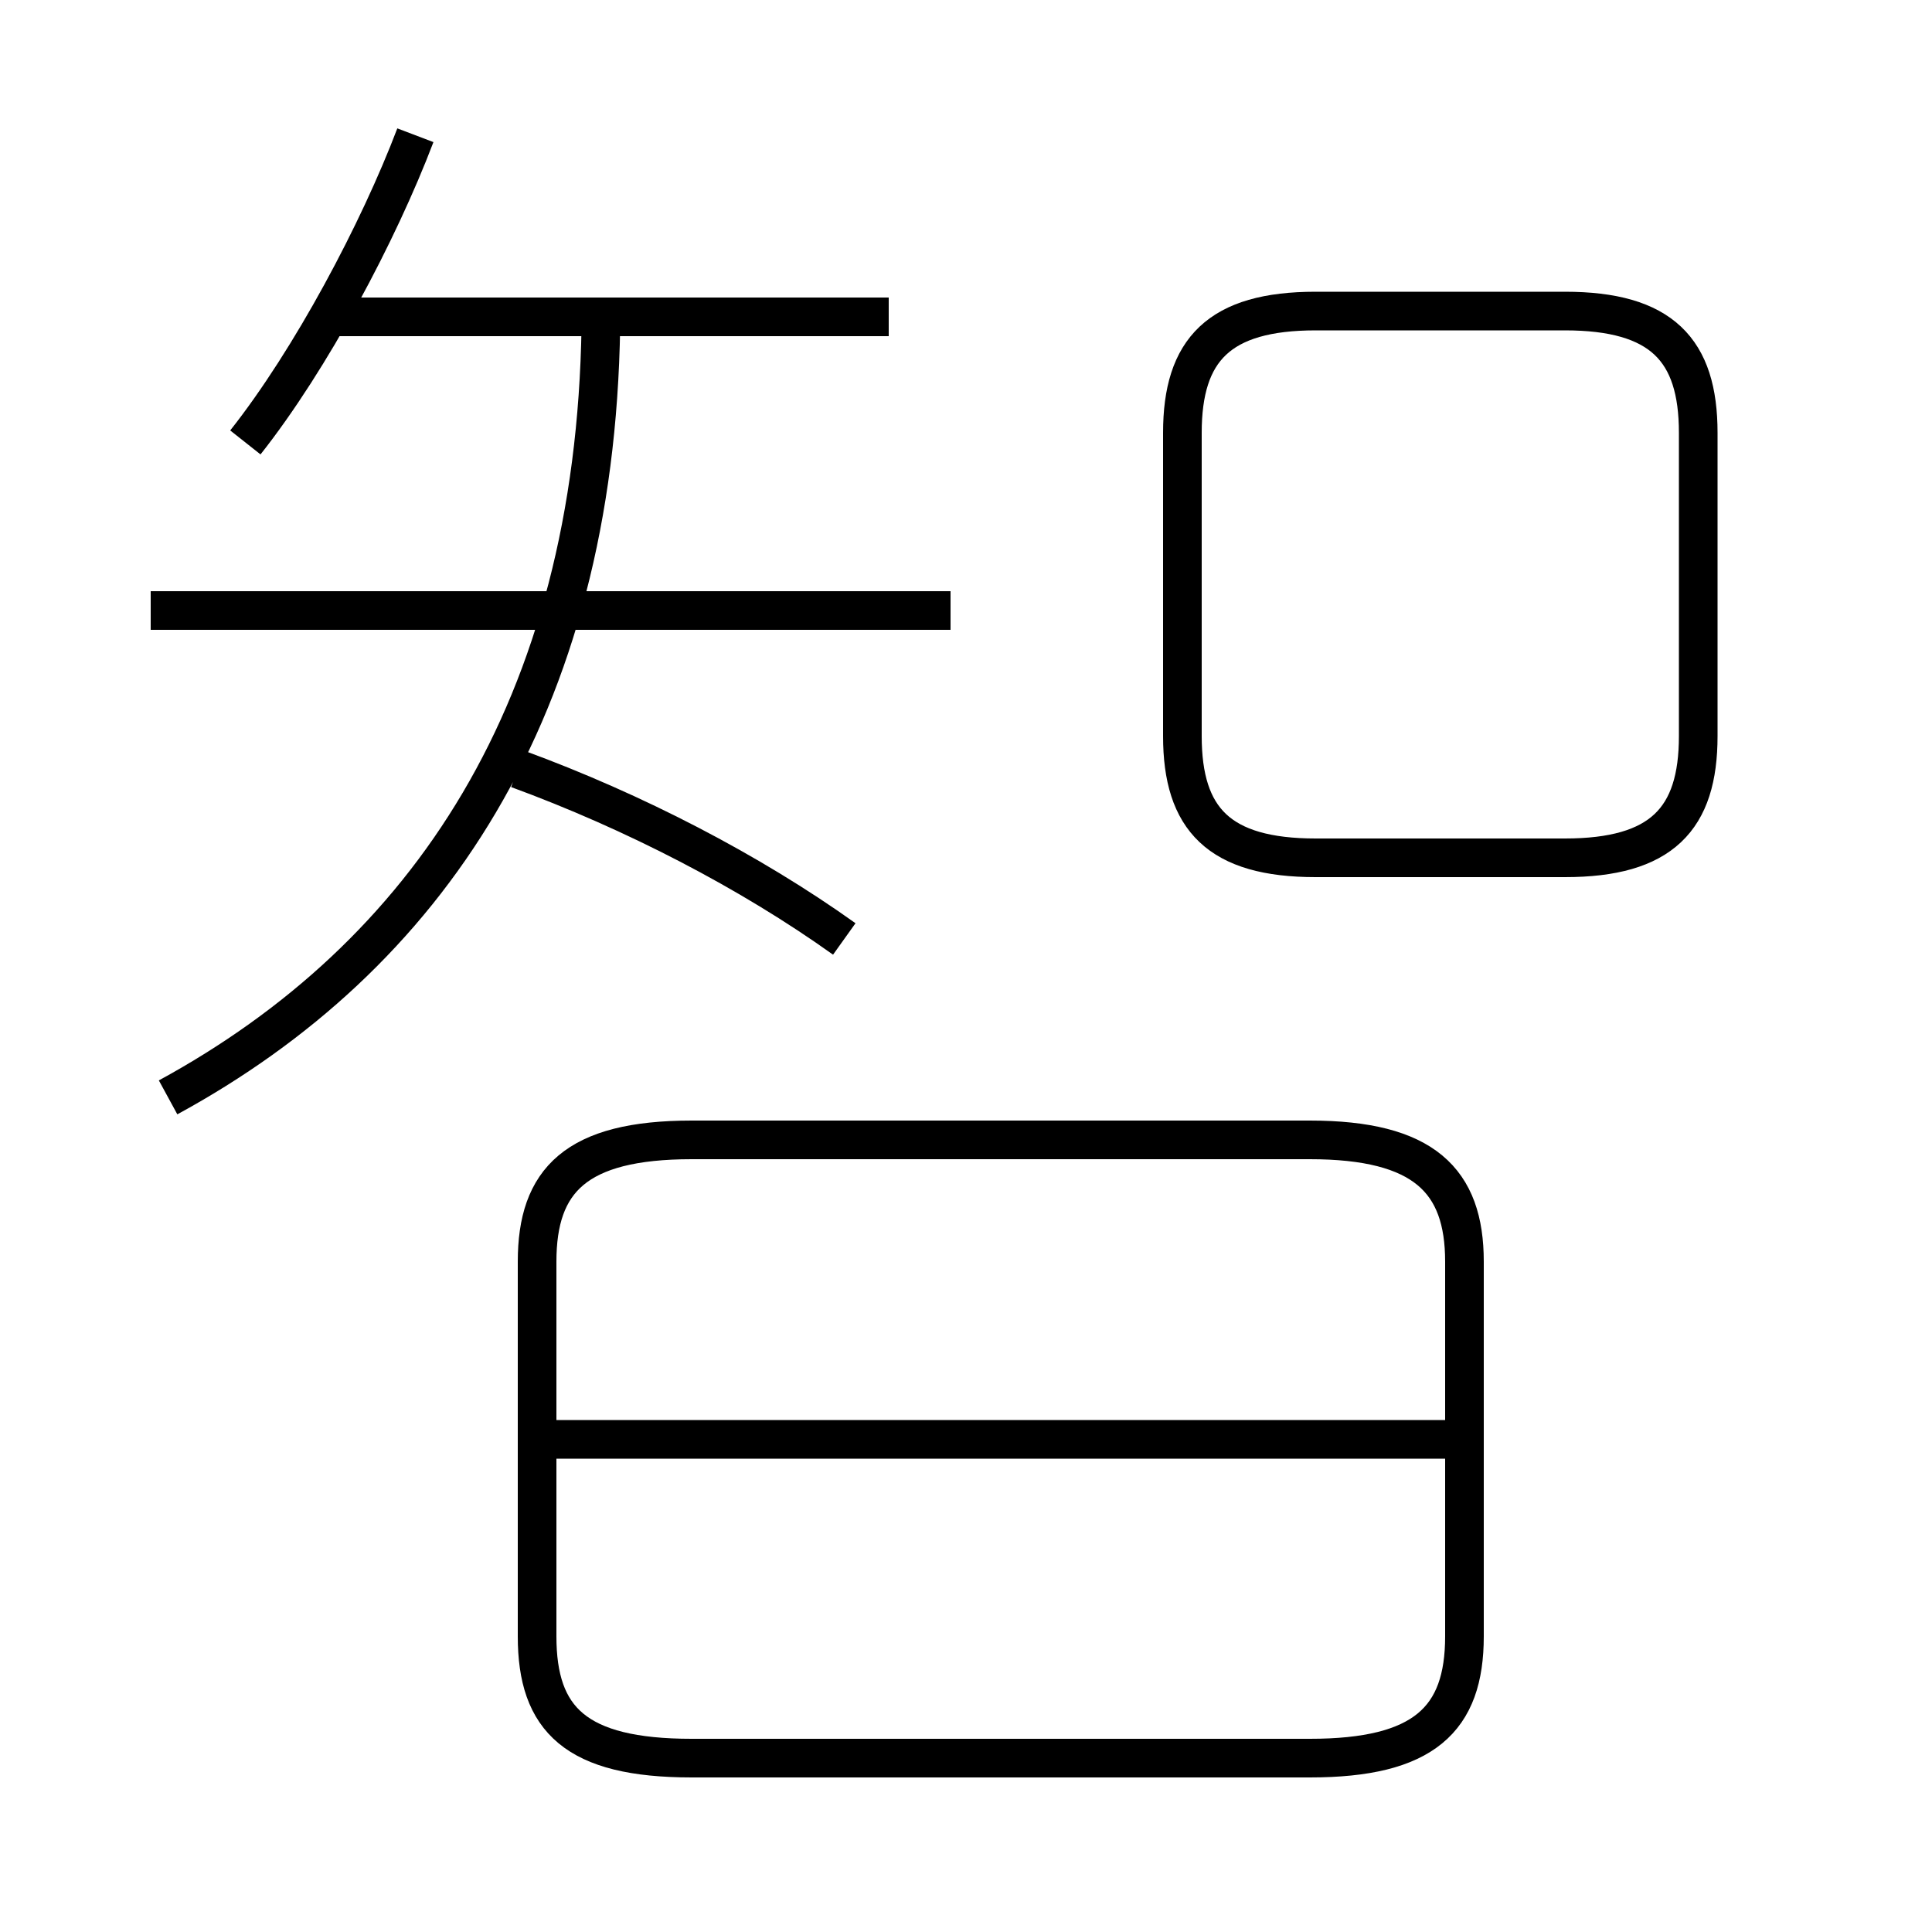 <?xml version='1.0' encoding='utf8'?>
<svg viewBox="0.0 -6.0 50.0 50.0" version="1.1" xmlns="http://www.w3.org/2000/svg">
<rect x="0.0" y="-6.0" width="50.0" height="50.0" fill="#808080" stroke="none"/>
<rect x="-1000" y="-1000" width="2000" height="2000" stroke="white" fill="white"/>
<g style="fill:white;stroke:#000000;  stroke-width:1">
<path d="M 17.9 1.5 L 33.9 1.5 C 36.85 1.5 37.9 0.5 37.9 -1.65 L 37.9 -11.35 C 37.9 -13.45 36.85 -14.5 33.9 -14.5 L 17.9 -14.5 C 14.9 -14.5 13.9 -13.45 13.9 -11.35 L 13.9 -1.65 C 13.9 0.5 14.9 1.5 17.9 1.5 Z M 37.5 -6.75 L 14.3 -6.75 M 4.35 -15.6 C 11.05 -19.25 15.4 -25.65 15.55 -35.55 M 21.85 -19.7 C 19.4 -21.45 16.4 -23.0 13.4 -24.1 M 24.6 -28.2 L 3.9 -28.2 M 6.35 -32.55 C 8.05 -34.7 9.8 -38.0 10.75 -40.5 M 23.0 -35.8 L 8.45 -35.8 M 34.05 -21.8 L 40.5 -21.8 C 43.0 -21.8 43.95 -22.8 43.95 -24.95 L 43.95 -32.8 C 43.95 -34.95 43.0 -35.95 40.5 -35.95 L 34.05 -35.95 C 31.55 -35.95 30.6 -34.95 30.6 -32.8 L 30.6 -24.95 C 30.6 -22.8 31.55 -21.8 34.05 -21.8 Z" transform="translate(0.0 38.0)" />
</g>
</svg>